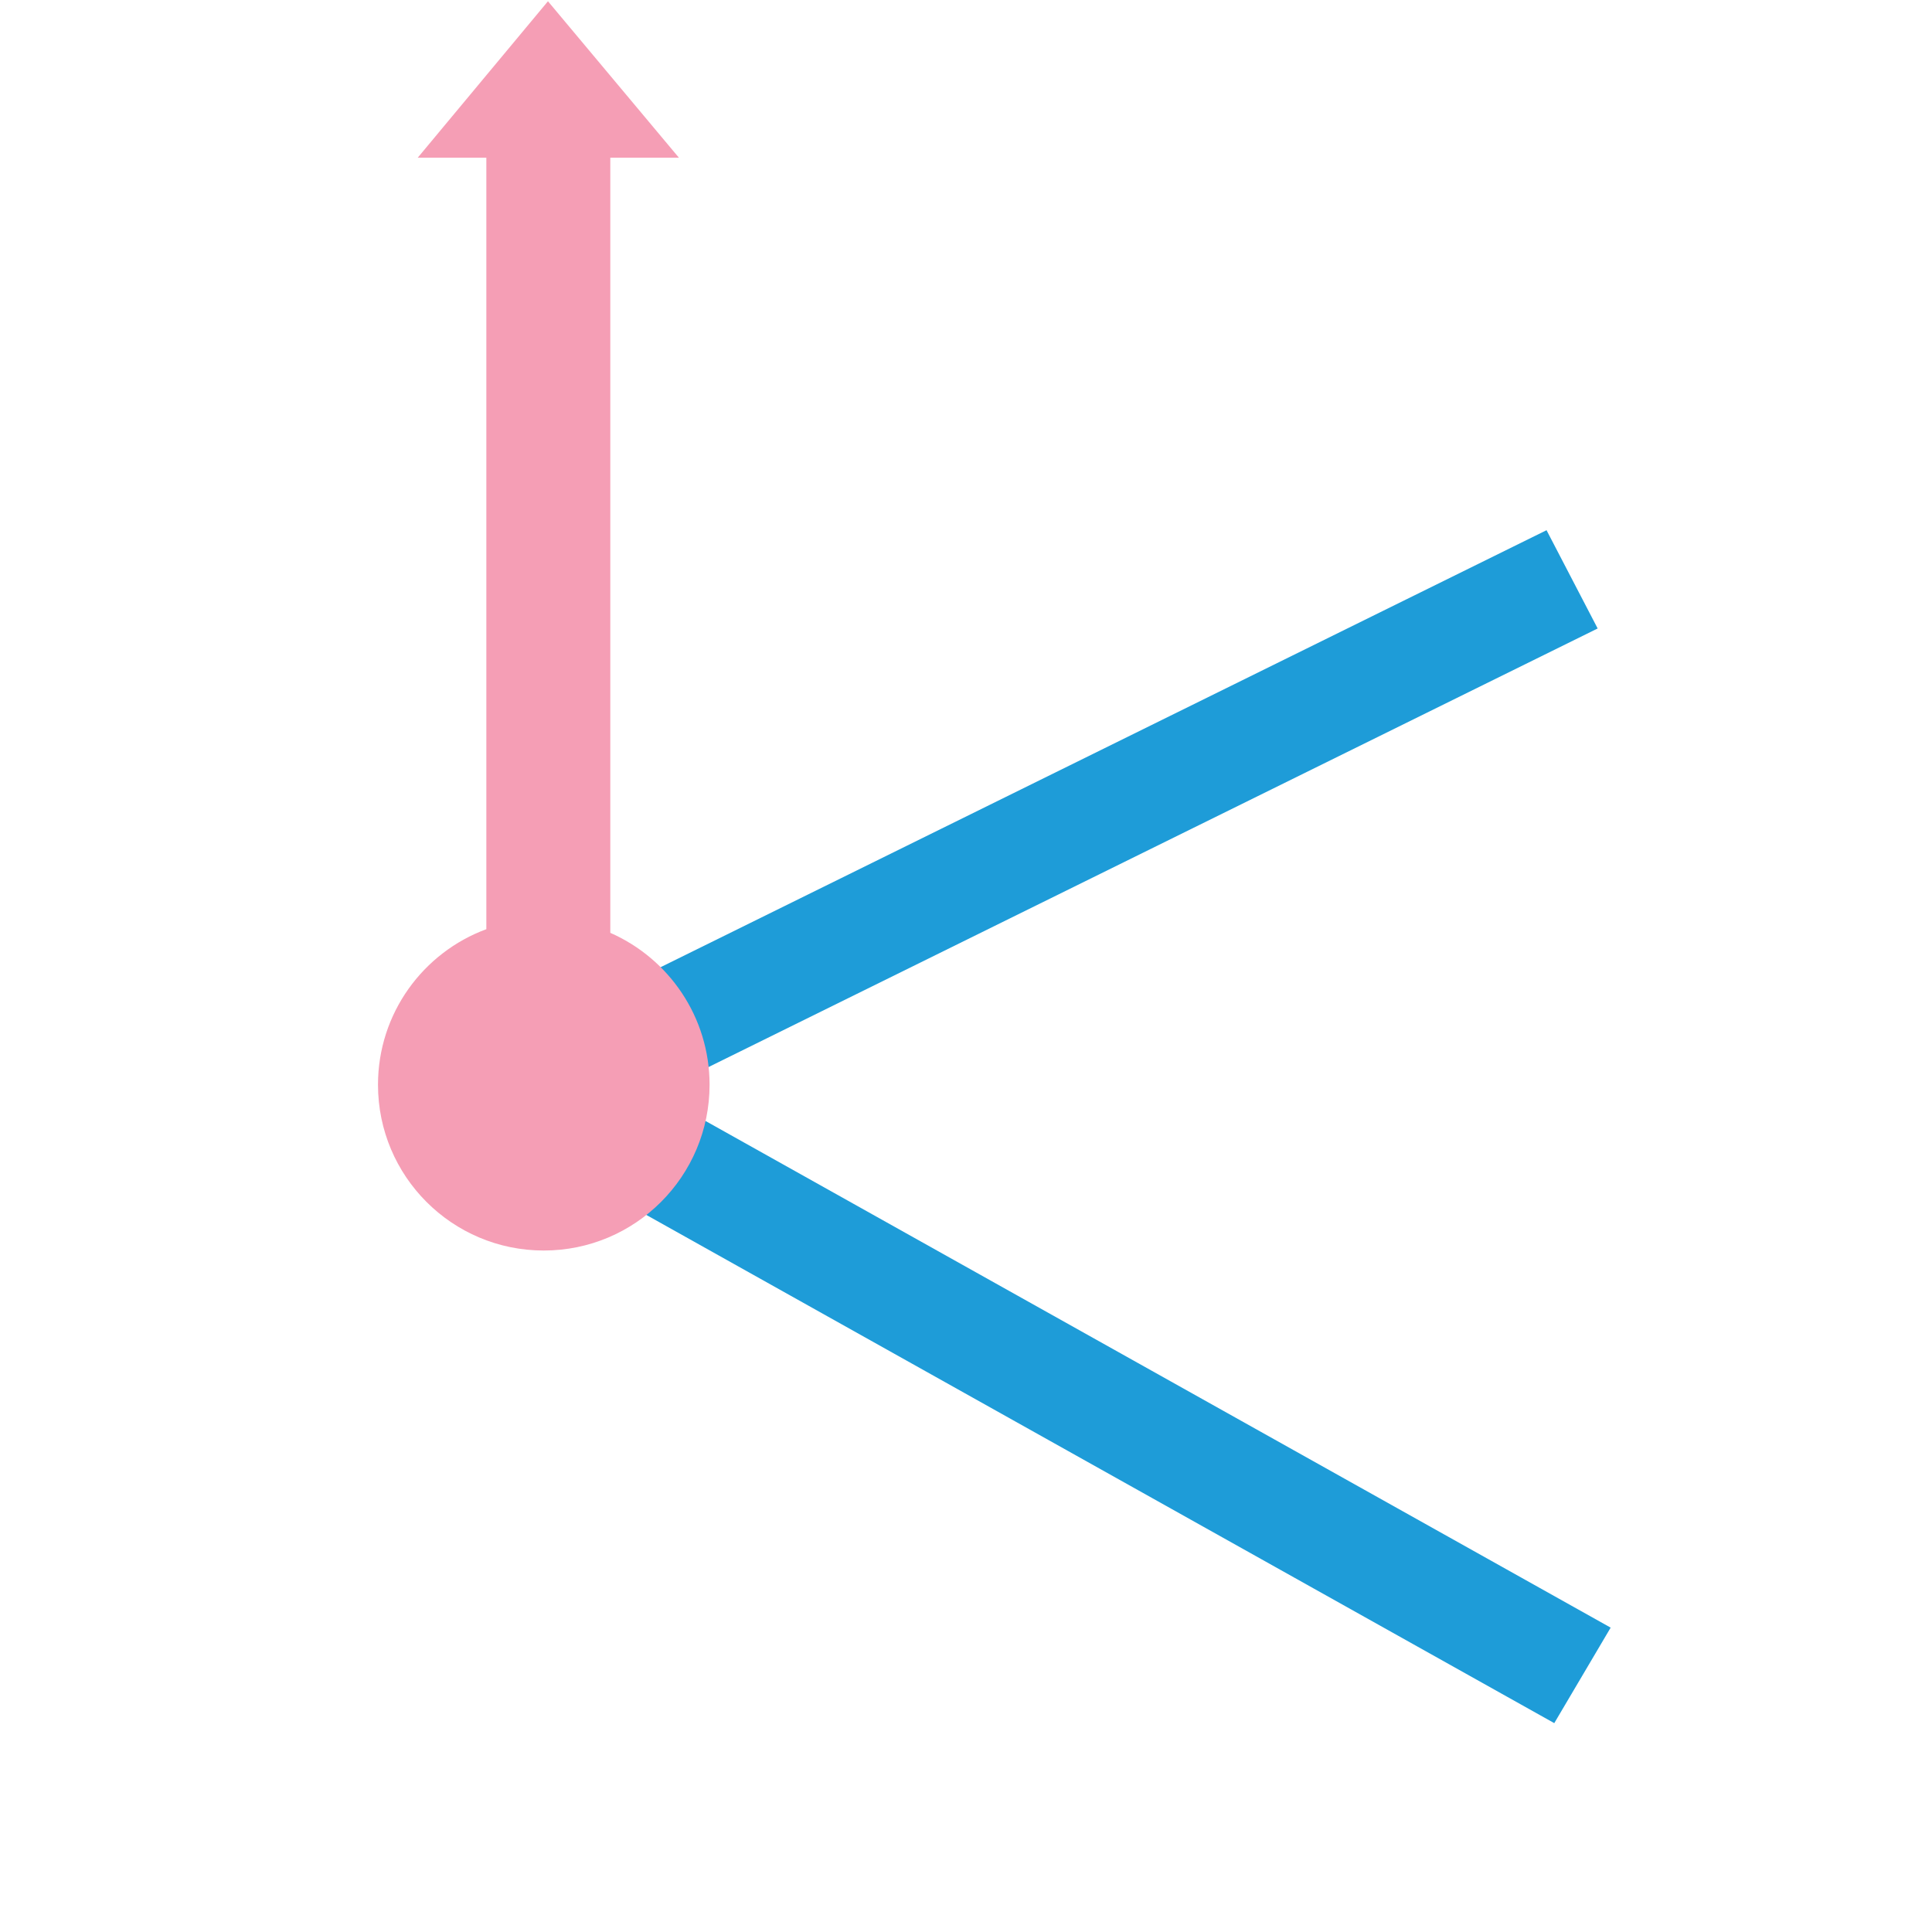 <?xml version="1.0" encoding="UTF-8"?>
<svg width="37px" height="37px" viewBox="0 0 37 37" version="1.1" xmlns="http://www.w3.org/2000/svg" xmlns:xlink="http://www.w3.org/1999/xlink">
    <!-- Generator: Sketch 50.2 (55047) - http://www.bohemiancoding.com/sketch -->
    <title>icon-vertex-normals</title>
    <desc>Created with Sketch.</desc>
    <defs></defs>
    <g id="icon-vertex-normals" stroke="none" stroke-width="1" fill="none" fill-rule="evenodd">
        <polygon id="Fill-1" fill="#1E9CD8" points="8 20.817 29.766 33 30.846 31.171 12.558 20.934 30.597 12.036 29.618 10.154"></polygon>
        <path d="M11.688,17.865 C12.807,18.356 13.589,19.474 13.589,20.774 C13.589,22.528 12.167,23.949 10.414,23.949 C8.66,23.949 7.239,22.528 7.239,20.774 C7.239,19.407 8.103,18.242 9.314,17.795 L9.314,3.02 L8,3.02 L10.494,0.024 L13.002,3.02 L11.688,3.02 L11.688,17.865 Z" id="Fill-4" fill="#F59EB5"></path>
    </g>
</svg>